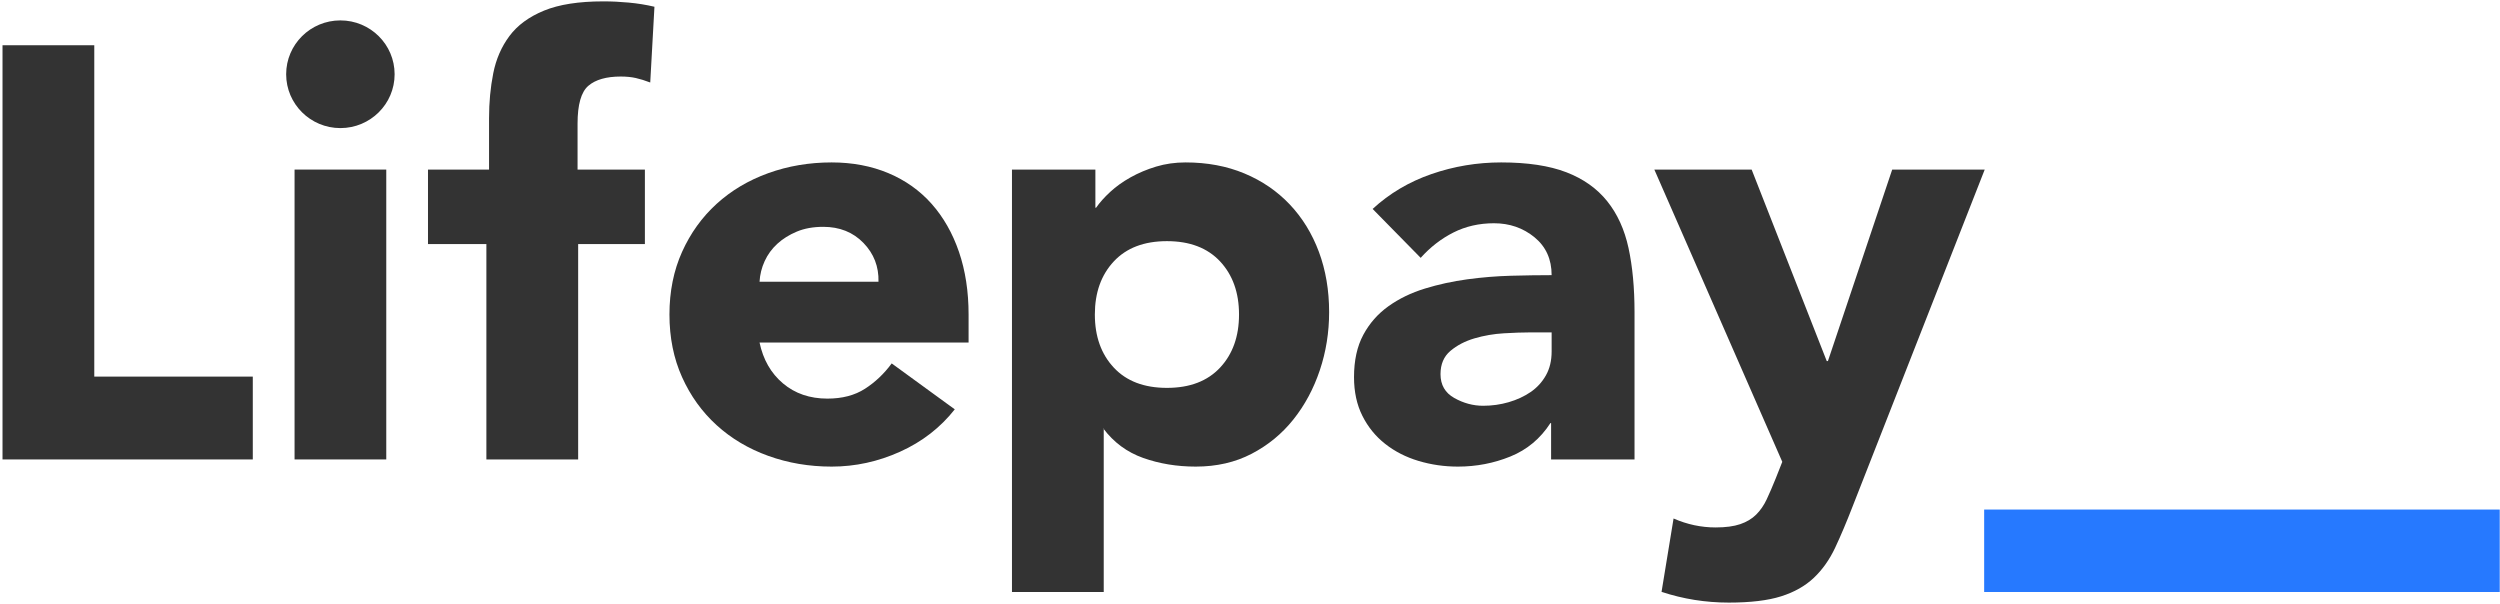 <?xml version="1.0" encoding="UTF-8" standalone="no"?>
<svg width="596px" height="144px" viewBox="0 0 596 144" version="1.1" xmlns="http://www.w3.org/2000/svg" xmlns:xlink="http://www.w3.org/1999/xlink" xmlns:sketch="http://www.bohemiancoding.com/sketch/ns">
    <!-- Generator: Sketch 3.4.3 (16044) - http://www.bohemiancoding.com/sketch -->
    <title>LOGO Lifepay@1x</title>
    <desc>Created with Sketch.</desc>
    <defs></defs>
    <g id="UI" stroke="none" stroke-width="1" fill="none" fill-rule="evenodd" sketch:type="MSPage">
        <g id="LOGO-Lifepay" sketch:type="MSLayerGroup" transform="translate(-1, -3)">
            <path d="M95.077,20.7 C95.077,13.61 89.289,7.864 82.149,7.864 C75.009,7.864 69.221,13.61 69.221,20.7 C69.221,27.79 75.009,33.537 82.149,33.537 C89.289,33.537 95.077,27.79 95.077,20.7" id="Fill-1" fill="#333333" sketch:type="MSShapeGroup"></path>
            <path d="M1.6,13.788 L23.477,13.788 L23.477,92.783 L61.266,92.783 L61.266,112.532 L1.6,112.532 L1.6,13.788 Z" id="Fill-3" fill="#333333" sketch:type="MSShapeGroup"></path>
            <path d="M71.223,43.426 L93.087,43.426 L93.087,112.531 L71.223,112.531 L71.223,43.426 Z" id="Fill-5" fill="#333333" sketch:type="MSShapeGroup"></path>
            <path d="M116.954,61.185 L103.032,61.185 L103.032,43.427 L117.589,43.427 L117.589,31.199 C117.589,27.409 117.923,23.828 118.593,20.463 C119.259,17.1 120.548,14.136 122.459,11.576 C124.369,9.017 127.111,7.004 130.693,5.533 C134.273,4.064 138.973,3.329 144.798,3.329 C146.994,3.329 148.76,3.424 150.862,3.614 C152.96,3.805 155.015,4.135 157.02,4.609 L156.017,22.667 C154.774,22.193 153.629,21.838 152.579,21.601 C151.529,21.366 150.335,21.245 148.999,21.245 C145.564,21.245 142.984,21.98 141.268,23.449 C139.548,24.921 138.69,27.928 138.69,32.478 L138.69,43.427 L154.743,43.427 L154.743,61.185 L138.832,61.185 L138.832,112.532 L116.954,112.532 L116.954,61.185 Z" id="Fill-7" fill="#333333" sketch:type="MSShapeGroup"></path>
            <path d="M210.431,70.159 C210.524,66.557 209.331,63.476 206.851,60.917 C204.367,58.357 201.171,57.077 197.257,57.077 C194.87,57.077 192.768,57.457 190.956,58.215 C189.142,58.975 187.591,59.947 186.302,61.13 C185.013,62.317 184.011,63.689 183.295,65.253 C182.579,66.818 182.171,68.453 182.077,70.159 L210.431,70.159 Z M228.617,100.588 C225.18,104.949 220.835,108.316 215.586,110.684 C210.333,113.051 204.894,114.238 199.261,114.238 C193.913,114.238 188.879,113.385 184.154,111.679 C179.428,109.973 175.323,107.534 171.839,104.356 C168.352,101.18 165.61,97.367 163.605,92.91 C161.6,88.456 160.598,83.48 160.598,77.98 C160.598,72.483 161.6,67.507 163.605,63.049 C165.61,58.596 168.352,54.781 171.839,51.603 C175.323,48.429 179.428,45.986 184.154,44.28 C188.879,42.574 193.913,41.721 199.261,41.721 C204.224,41.721 208.734,42.574 212.794,44.28 C216.851,45.986 220.288,48.429 223.104,51.603 C225.918,54.781 228.092,58.596 229.619,63.049 C231.145,67.507 231.911,72.483 231.911,77.98 L231.911,84.663 L182.077,84.663 C182.937,88.739 184.798,91.985 187.662,94.403 C190.526,96.82 194.058,98.029 198.259,98.029 C201.789,98.029 204.774,97.247 207.209,95.682 C209.643,94.118 211.767,92.106 213.581,89.639 L228.617,100.588 Z" id="Fill-8" fill="#333333" sketch:type="MSShapeGroup"></path>
            <path d="M262.013,77.98 C262.013,83.195 263.517,87.414 266.526,90.635 C269.531,93.86 273.755,95.469 279.199,95.469 C284.639,95.469 288.863,93.86 291.872,90.635 C294.879,87.414 296.383,83.195 296.383,77.98 C296.383,72.768 294.879,68.549 291.872,65.325 C288.863,62.103 284.639,60.49 279.199,60.49 C273.755,60.49 269.531,62.103 266.526,65.325 C263.517,68.549 262.013,72.768 262.013,77.98 L262.013,77.98 Z M242.252,43.427 L262.14,43.427 L262.14,52.527 L262.302,52.527 C263.159,51.297 264.28,50.039 265.665,48.759 C267.047,47.479 268.674,46.32 270.533,45.276 C272.397,44.235 274.422,43.38 276.619,42.716 C278.815,42.054 281.152,41.721 283.636,41.721 C288.791,41.721 293.467,42.598 297.672,44.351 C301.872,46.107 305.476,48.57 308.483,51.745 C311.488,54.923 313.803,58.691 315.428,63.049 C317.049,67.41 317.863,72.199 317.863,77.411 C317.863,82.245 317.121,86.867 315.641,91.274 C314.161,95.682 312.063,99.593 309.34,103.005 C306.621,106.418 303.302,109.143 299.388,111.181 C295.474,113.219 291.035,114.238 286.072,114.238 C281.584,114.238 277.407,113.549 273.541,112.177 C269.676,110.804 266.5,108.458 264.018,105.138 L264.129,105.138 L264.129,144.13 L242.252,144.13 L242.252,43.427 Z" id="Fill-9" fill="#333333" sketch:type="MSShapeGroup"></path>
            <path d="M365.611,82.246 C363.986,82.246 361.959,82.317 359.523,82.459 C357.091,82.601 354.75,83.006 352.508,83.667 C350.263,84.331 348.353,85.328 346.778,86.653 C345.203,87.983 344.417,89.831 344.417,92.199 C344.417,94.758 345.513,96.656 347.711,97.887 C349.907,99.119 352.196,99.735 354.585,99.735 C356.683,99.735 358.711,99.451 360.67,98.882 C362.626,98.313 364.368,97.509 365.897,96.465 C367.423,95.422 368.638,94.095 369.547,92.483 C370.456,90.872 370.909,88.978 370.909,86.796 L370.909,82.246 L365.611,82.246 Z M370.782,103.859 L370.623,103.859 C368.234,107.556 365.06,110.21 361.098,111.821 C357.136,113.433 352.96,114.239 348.57,114.239 C345.324,114.239 342.198,113.788 339.191,112.888 C336.184,111.989 333.534,110.636 331.243,108.835 C328.95,107.036 327.136,104.807 325.8,102.152 C324.463,99.5 323.797,96.417 323.797,92.91 C323.797,88.929 324.535,85.565 326.016,82.814 C327.494,80.065 329.501,77.79 332.029,75.989 C334.559,74.19 337.446,72.79 340.694,71.794 C343.938,70.799 347.303,70.066 350.79,69.59 C354.274,69.118 357.757,68.832 361.243,68.737 C364.728,68.644 367.95,68.595 370.909,68.595 C370.909,64.803 369.547,61.796 366.826,59.566 C364.107,57.34 360.885,56.224 357.162,56.224 C353.63,56.224 350.406,56.959 347.496,58.428 C344.583,59.9 341.983,61.912 339.692,64.472 L328.236,52.812 C332.246,49.115 336.921,46.342 342.269,44.494 C347.614,42.645 353.151,41.721 358.879,41.721 C365.181,41.721 370.358,42.503 374.418,44.067 C378.475,45.631 381.721,47.932 384.153,50.963 C386.589,53.999 388.282,57.717 389.239,62.125 C390.191,66.533 390.671,71.631 390.671,77.411 L390.671,112.532 L370.782,112.532 L370.782,103.859 Z" id="Fill-10" fill="#333333" sketch:type="MSShapeGroup"></path>
            <path d="M442.65,123.765 C441.218,127.462 439.834,130.733 438.498,133.577 C437.159,136.42 435.467,138.814 433.414,140.757 C431.36,142.699 428.762,144.17 425.612,145.165 C422.461,146.161 418.309,146.658 413.151,146.658 C407.614,146.658 402.268,145.805 397.113,144.099 L399.977,126.609 C403.223,128.031 406.564,128.742 410.001,128.742 C412.386,128.742 414.345,128.479 415.872,127.96 C417.4,127.439 418.665,126.68 419.667,125.685 C420.669,124.69 421.505,123.481 422.173,122.059 C422.841,120.637 423.555,118.978 424.321,117.082 L425.896,113.101 L395.395,43.427 L418.593,43.427 L436.493,89.071 L436.781,89.071 L452.101,43.427 L474.156,43.427 L442.65,123.765 Z" id="Fill-11" fill="#333333" sketch:type="MSShapeGroup"></path>
            <path d="M596.936,144.131 L474.024,144.131 L474.024,124.477 L596.936,124.477 L596.936,144.131 Z" id="Fill-12" fill="#2679FF" sketch:type="MSShapeGroup"></path>
        </g>
    </g>
</svg>